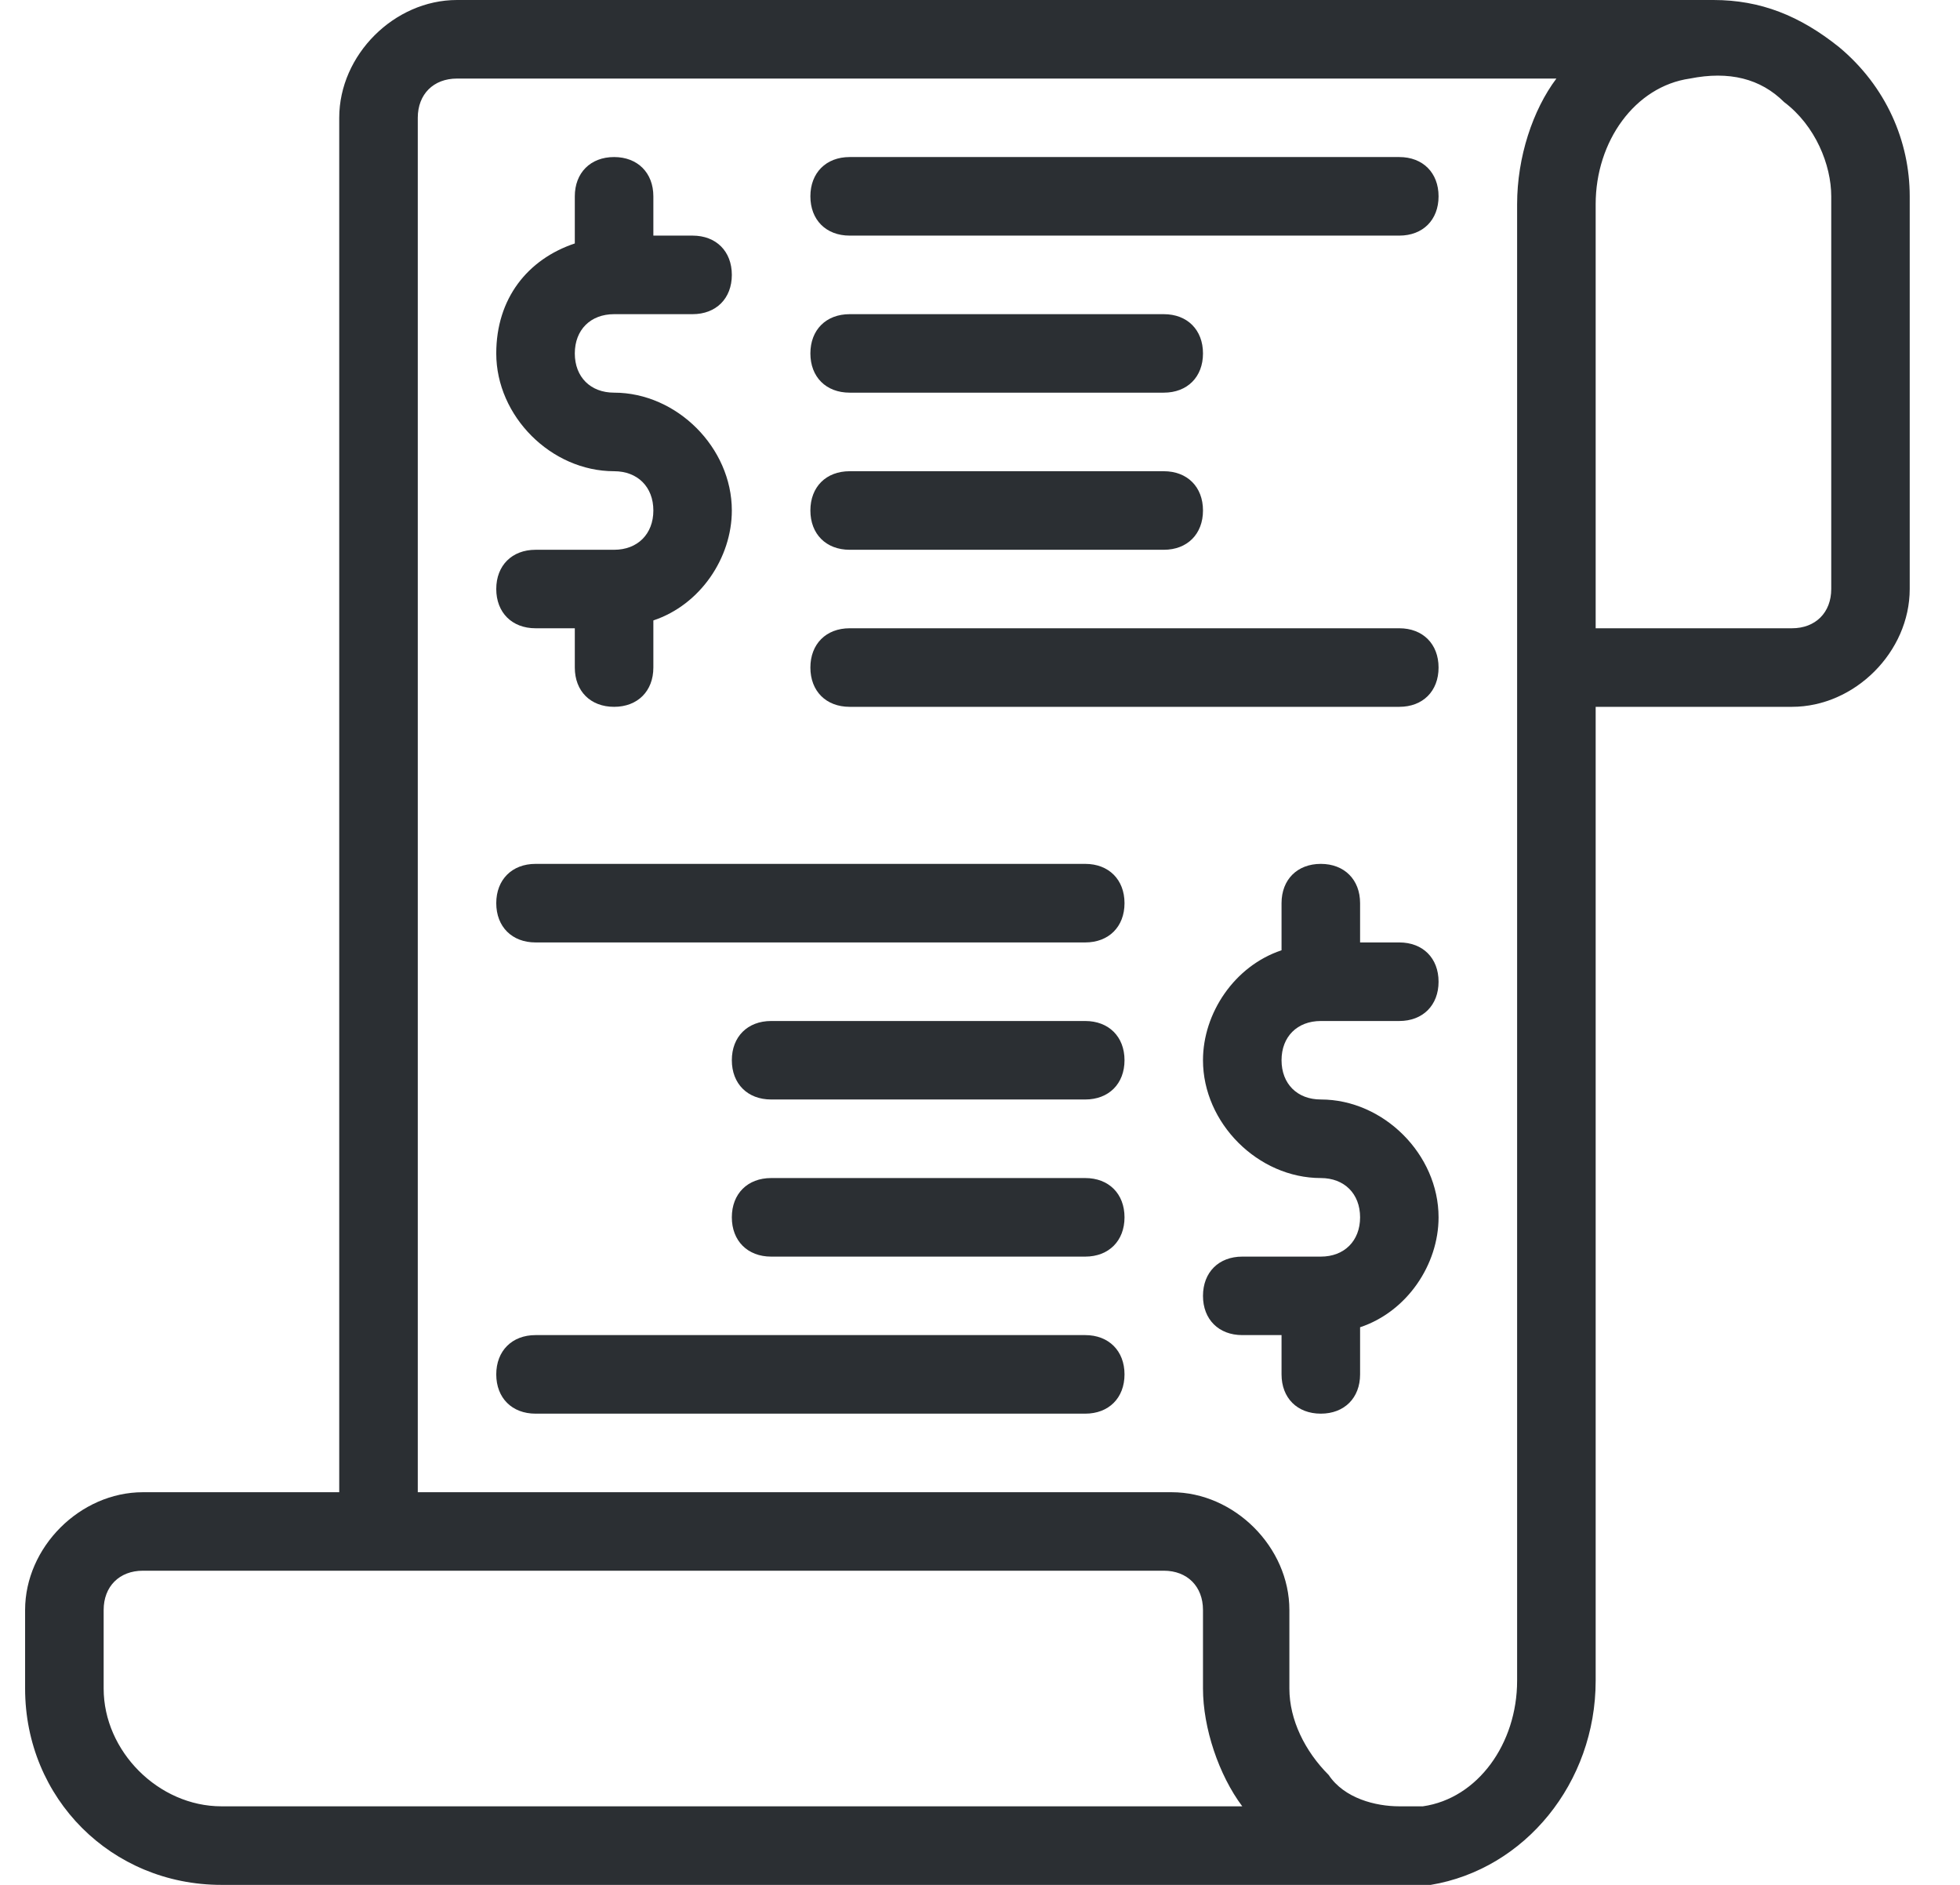 <svg width="26" height="25" viewBox="0 0 26 25" fill="none" xmlns="http://www.w3.org/2000/svg">
<g clip-path="url(#clip0_65_268)">
<path d="M24.396 0.625C23.875 0.208 23.354 0 22.729 0H6.062C5.229 0 4.5 0.729 4.5 1.562V19.792H1.896C1.062 19.792 0.333 20.521 0.333 21.354V22.396C0.333 23.854 1.479 25 2.937 25H18.562C18.771 25 18.875 25 18.979 25C20.229 24.792 21.167 23.646 21.167 22.292V9.375H23.771C24.604 9.375 25.333 8.646 25.333 7.812V2.604C25.333 1.875 25.021 1.146 24.396 0.625ZM2.937 23.958C2.104 23.958 1.375 23.229 1.375 22.396V21.354C1.375 21.042 1.583 20.833 1.896 20.833H15.438C15.75 20.833 15.958 21.042 15.958 21.354V22.396C15.958 22.917 16.167 23.542 16.479 23.958H2.937ZM20.125 2.708V22.292C20.125 23.125 19.604 23.854 18.875 23.958C18.771 23.958 18.667 23.958 18.562 23.958C18.25 23.958 17.833 23.854 17.625 23.542C17.312 23.229 17.104 22.812 17.104 22.396V21.354C17.104 20.521 16.375 19.792 15.542 19.792H5.542V1.562C5.542 1.25 5.75 1.042 6.062 1.042H20.646C20.333 1.458 20.125 2.083 20.125 2.708ZM24.292 7.812C24.292 8.125 24.083 8.333 23.771 8.333H21.167V2.708C21.167 1.875 21.688 1.146 22.417 1.042C22.938 0.938 23.354 1.042 23.667 1.354C24.083 1.667 24.292 2.188 24.292 2.604V7.812Z" fill="#2B2F33"/>
<path d="M17.521 14.583C17.208 14.583 17 14.375 17 14.062C17 13.75 17.208 13.542 17.521 13.542H18.562C18.875 13.542 19.083 13.333 19.083 13.021C19.083 12.708 18.875 12.5 18.562 12.5H18.042V11.979C18.042 11.667 17.833 11.458 17.521 11.458C17.208 11.458 17 11.667 17 11.979V12.604C16.375 12.812 15.958 13.438 15.958 14.062C15.958 14.896 16.688 15.625 17.521 15.625C17.833 15.625 18.042 15.833 18.042 16.146C18.042 16.458 17.833 16.667 17.521 16.667H16.479C16.167 16.667 15.958 16.875 15.958 17.188C15.958 17.5 16.167 17.708 16.479 17.708H17V18.229C17 18.542 17.208 18.75 17.521 18.75C17.833 18.75 18.042 18.542 18.042 18.229V17.604C18.667 17.396 19.083 16.771 19.083 16.146C19.083 15.312 18.354 14.583 17.521 14.583Z" fill="#2B2F33"/>
<path d="M8.146 5.208C7.833 5.208 7.625 5 7.625 4.688C7.625 4.375 7.833 4.167 8.146 4.167H9.187C9.5 4.167 9.708 3.958 9.708 3.646C9.708 3.333 9.5 3.125 9.187 3.125H8.667V2.604C8.667 2.292 8.458 2.083 8.146 2.083C7.833 2.083 7.625 2.292 7.625 2.604V3.229C7 3.438 6.583 3.958 6.583 4.688C6.583 5.521 7.312 6.25 8.146 6.25C8.458 6.25 8.667 6.458 8.667 6.771C8.667 7.083 8.458 7.292 8.146 7.292H7.104C6.792 7.292 6.583 7.5 6.583 7.812C6.583 8.125 6.792 8.333 7.104 8.333H7.625V8.854C7.625 9.167 7.833 9.375 8.146 9.375C8.458 9.375 8.667 9.167 8.667 8.854V8.229C9.292 8.021 9.708 7.396 9.708 6.771C9.708 5.938 8.979 5.208 8.146 5.208Z" fill="#2B2F33"/>
<path d="M18.562 3.125H11.271C10.958 3.125 10.75 2.917 10.75 2.604C10.75 2.292 10.958 2.083 11.271 2.083H18.562C18.875 2.083 19.083 2.292 19.083 2.604C19.083 2.917 18.875 3.125 18.562 3.125Z" fill="#2B2F33"/>
<path d="M15.438 5.208H11.271C10.958 5.208 10.75 5 10.75 4.688C10.75 4.375 10.958 4.167 11.271 4.167H15.438C15.75 4.167 15.958 4.375 15.958 4.688C15.958 5 15.75 5.208 15.438 5.208Z" fill="#2B2F33"/>
<path d="M15.438 7.292H11.271C10.958 7.292 10.75 7.083 10.75 6.771C10.75 6.458 10.958 6.25 11.271 6.25H15.438C15.75 6.25 15.958 6.458 15.958 6.771C15.958 7.083 15.75 7.292 15.438 7.292Z" fill="#2B2F33"/>
<path d="M18.562 9.375H11.271C10.958 9.375 10.75 9.167 10.75 8.854C10.75 8.542 10.958 8.333 11.271 8.333H18.562C18.875 8.333 19.083 8.542 19.083 8.854C19.083 9.167 18.875 9.375 18.562 9.375Z" fill="#2B2F33"/>
<path d="M14.396 12.5H7.104C6.792 12.5 6.583 12.292 6.583 11.979C6.583 11.667 6.792 11.458 7.104 11.458H14.396C14.708 11.458 14.917 11.667 14.917 11.979C14.917 12.292 14.708 12.5 14.396 12.5Z" fill="#2B2F33"/>
<path d="M14.396 14.583H10.229C9.917 14.583 9.708 14.375 9.708 14.062C9.708 13.75 9.917 13.542 10.229 13.542H14.396C14.708 13.542 14.917 13.75 14.917 14.062C14.917 14.375 14.708 14.583 14.396 14.583Z" fill="#2B2F33"/>
<path d="M14.396 16.667H10.229C9.917 16.667 9.708 16.458 9.708 16.146C9.708 15.833 9.917 15.625 10.229 15.625H14.396C14.708 15.625 14.917 15.833 14.917 16.146C14.917 16.458 14.708 16.667 14.396 16.667Z" fill="#2B2F33"/>
<path d="M14.396 18.75H7.104C6.792 18.75 6.583 18.542 6.583 18.229C6.583 17.917 6.792 17.708 7.104 17.708H14.396C14.708 17.708 14.917 17.917 14.917 18.229C14.917 18.542 14.708 18.75 14.396 18.75Z" fill="#2B2F33"/>
</g>
<defs>
<clipPath id="clip0_65_268">
<rect width="25" height="25" fill="white" transform="translate(0.333)"/>
</clipPath>
</defs>
</svg>
